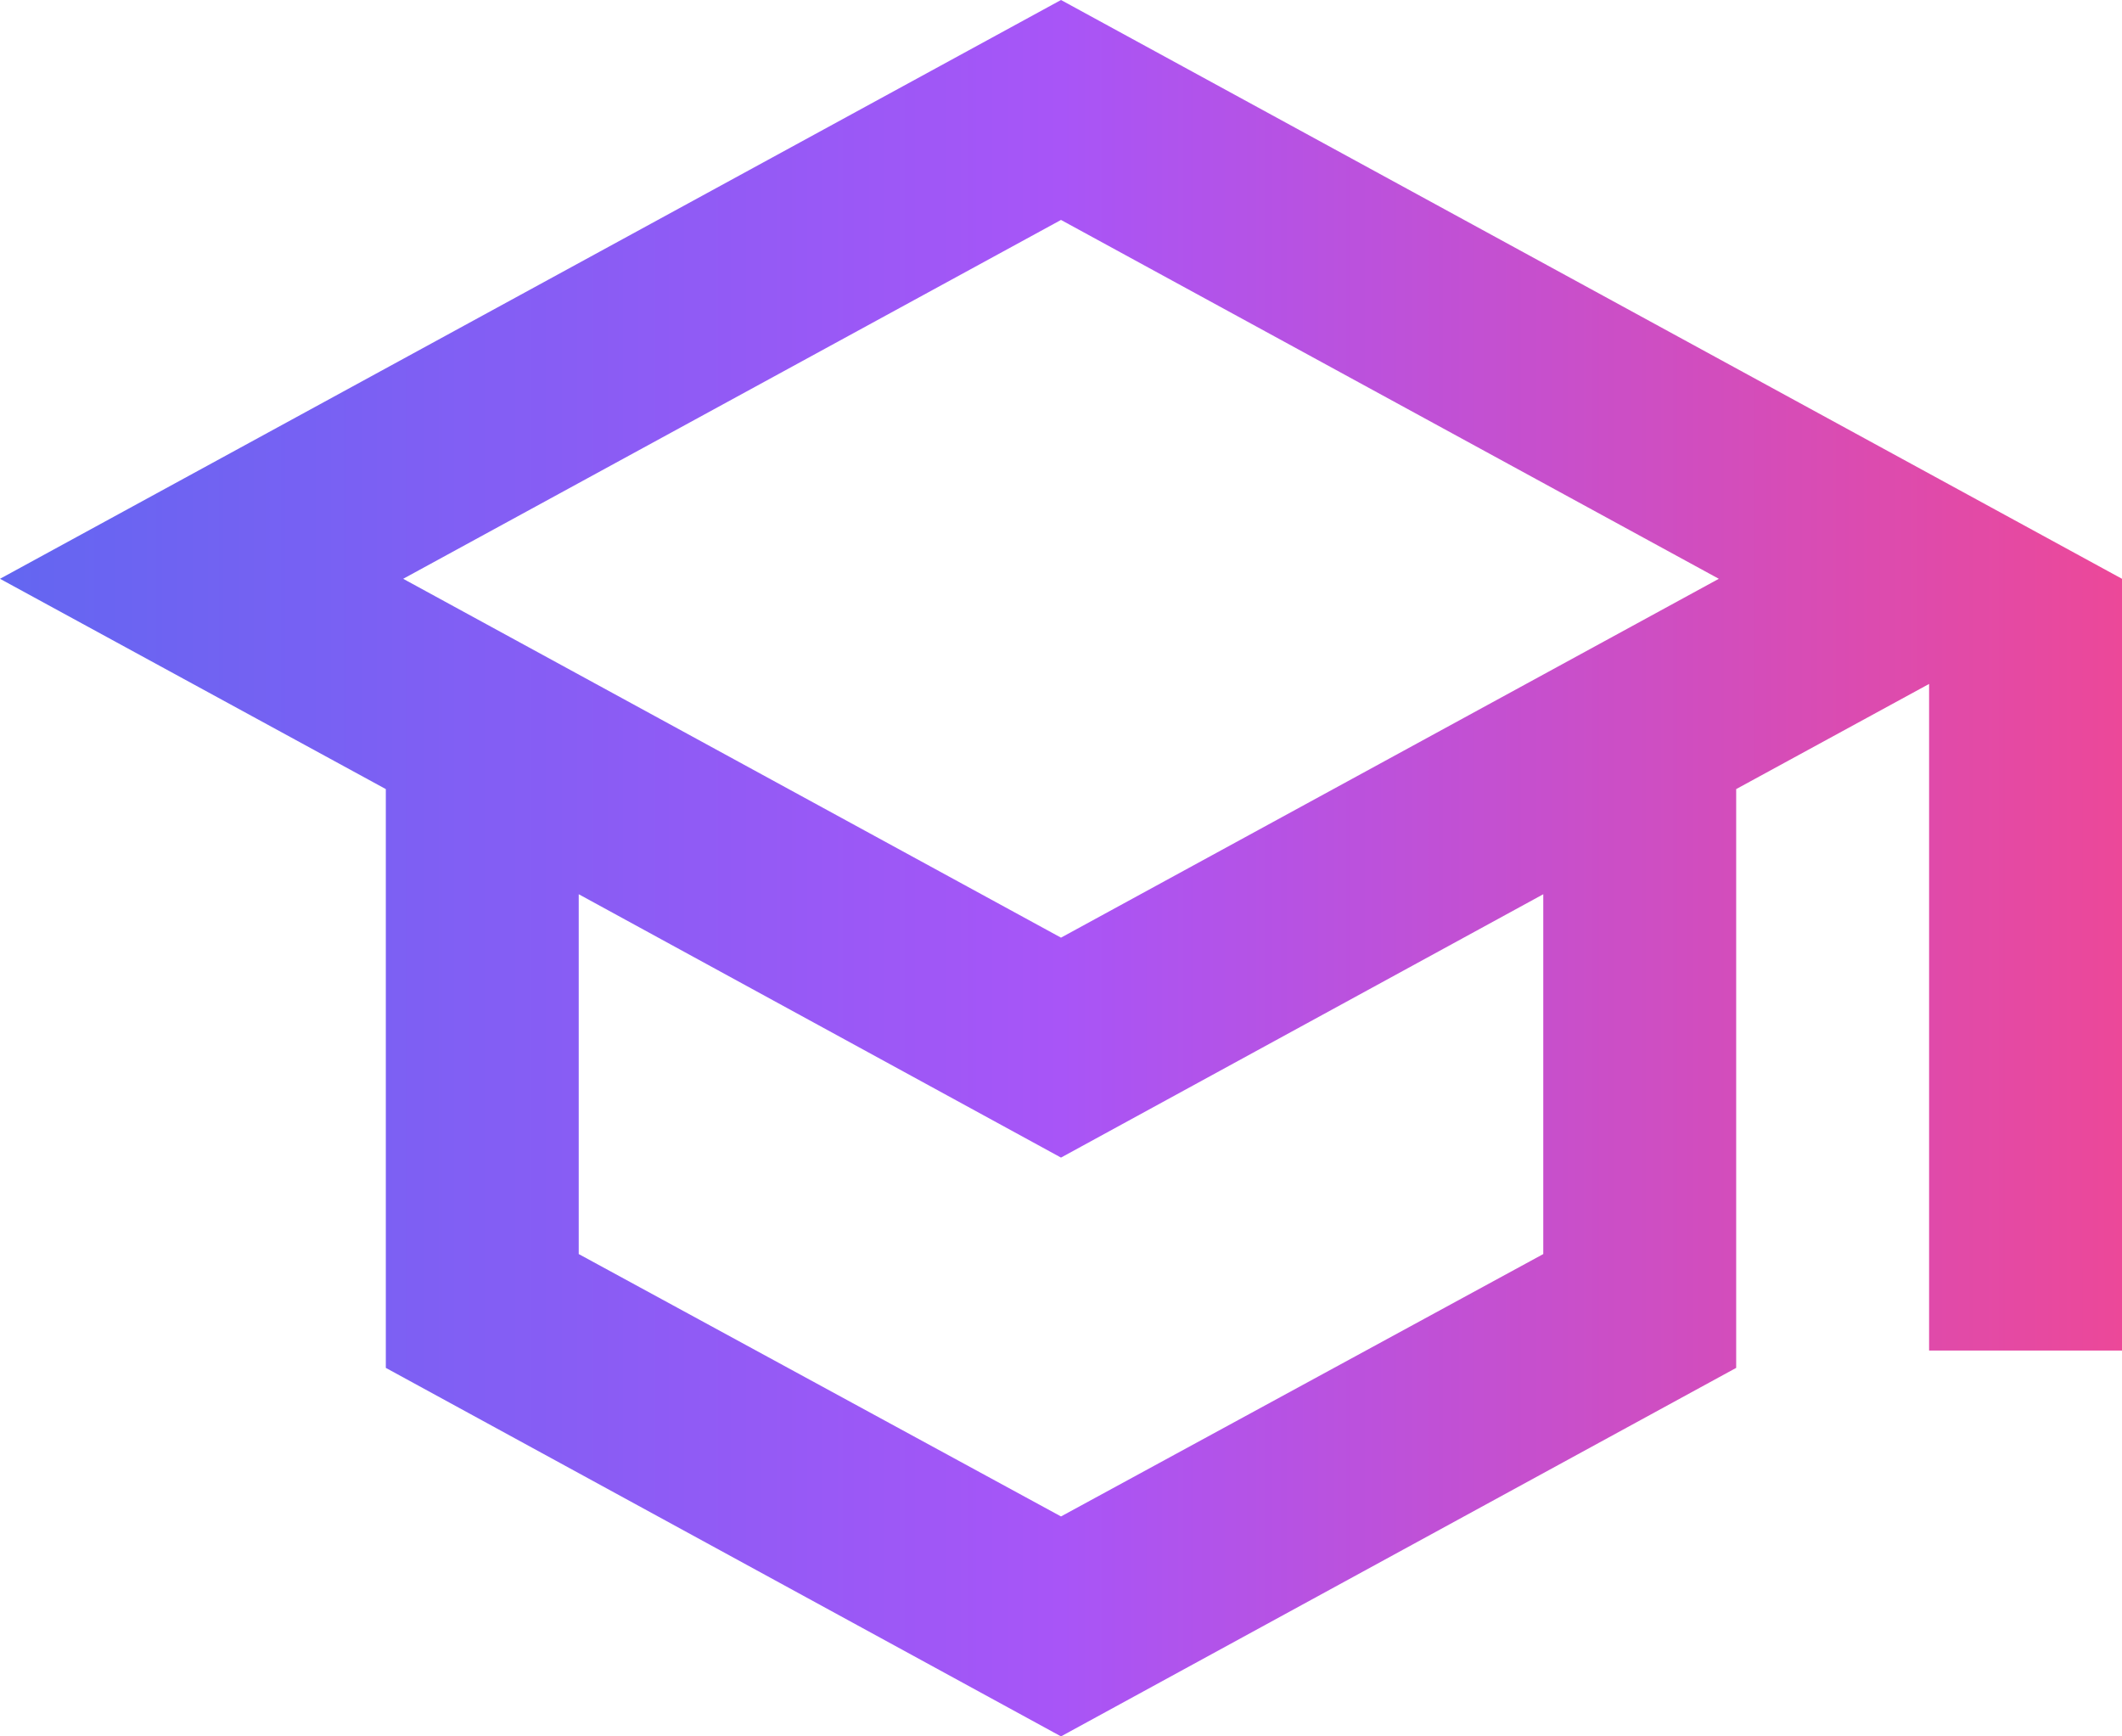 <?xml version="1.0" encoding="UTF-8"?><svg id="Layer_2" xmlns="http://www.w3.org/2000/svg" xmlns:xlink="http://www.w3.org/1999/xlink" viewBox="0 0 22 18"><defs><style>.cls-1{fill:url(#linear-gradient);}</style><linearGradient id="linear-gradient" x1="0" y1="9" x2="22" y2="9" gradientTransform="matrix(1, 0, 0, 1, 0, 0)" gradientUnits="userSpaceOnUse"><stop offset="0" stop-color="#6366f1"/><stop offset=".5" stop-color="#a855f7"/><stop offset="1" stop-color="#ec4899"/></linearGradient></defs><g id="Layer_1-2"><path class="cls-1" d="M11,0L0,6l4,2.18v6l7,3.82,7-3.82v-6l2-1.09v6.91h2V6L11,0m6.82,6l-6.82,3.72-6.82-3.72,6.82-3.72,6.82,3.72m-1.82,7l-5,2.72-5-2.72v-3.73l5,2.73,5-2.73v3.73Z"/></g></svg>